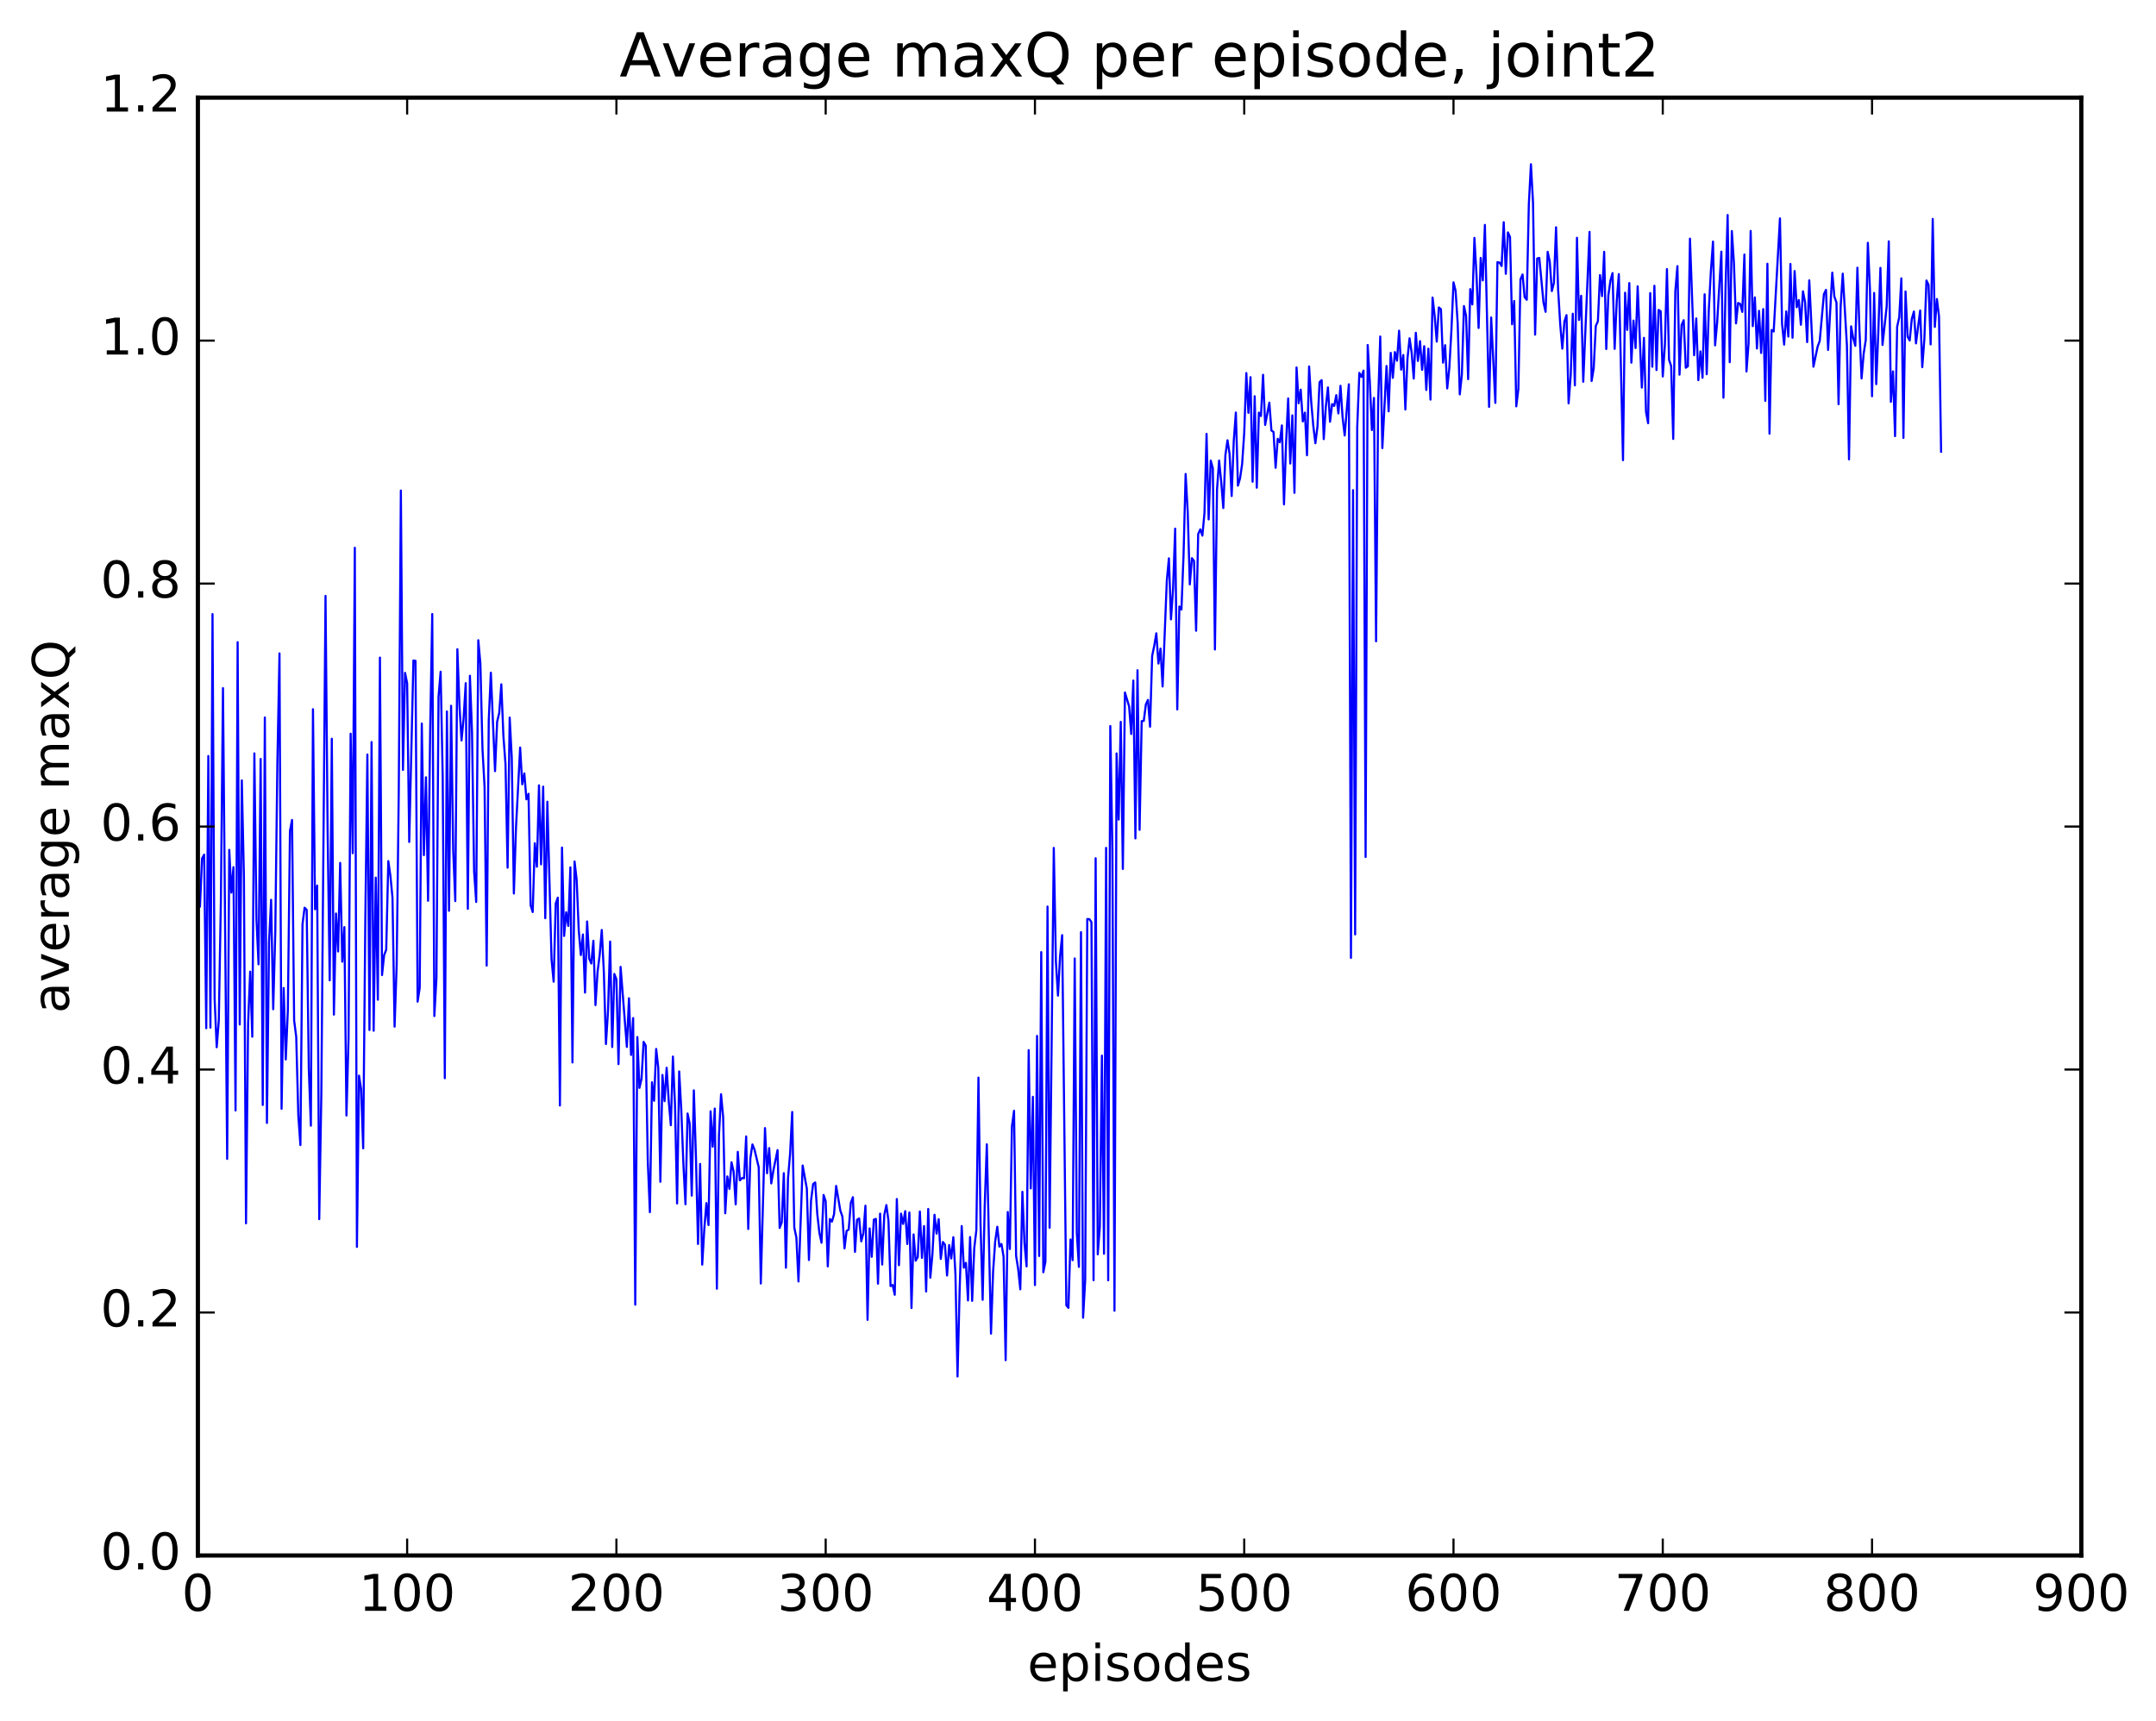 <?xml version="1.0" encoding="utf-8" standalone="no"?>
<!DOCTYPE svg PUBLIC "-//W3C//DTD SVG 1.1//EN"
  "http://www.w3.org/Graphics/SVG/1.1/DTD/svg11.dtd">
<!-- Created with matplotlib (http://matplotlib.org/) -->
<svg height="408pt" version="1.1" viewBox="0 0 511 408" width="511pt" xmlns="http://www.w3.org/2000/svg" xmlns:xlink="http://www.w3.org/1999/xlink">
 <defs>
  <style type="text/css">
*{stroke-linecap:butt;stroke-linejoin:round;stroke-miterlimit:100000;}
  </style>
 </defs>
 <g id="figure_1">
  <g id="patch_1">
   <path d="M 0 408.169 
L 511.95 408.169 
L 511.95 0 
L 0 0 
z
" style="fill:#ffffff;"/>
  </g>
  <g id="axes_1">
   <g id="patch_2">
    <path d="M 46.898 368.742 
L 493.298 368.742 
L 493.298 23.142 
L 46.898 23.142 
z
" style="fill:#ffffff;"/>
   </g>
   <g id="line2d_1">
    <path clip-path="url(#p214e696f55)" d="M 47.394 214.881 
L 47.889 203.512 
L 48.386 202.606 
L 48.882 243.748 
L 49.377 179.217 
L 49.873 243.601 
L 50.37 145.575 
L 50.865 236.745 
L 51.361 248.263 
L 51.858 241.939 
L 52.353 213.463 
L 52.849 163.125 
L 53.842 274.724 
L 54.337 201.464 
L 54.834 211.593 
L 55.33 205.572 
L 55.825 263.255 
L 56.322 152.239 
L 56.818 242.862 
L 57.313 185.005 
L 57.809 207.814 
L 58.306 290.003 
L 58.801 242.644 
L 59.297 230.339 
L 59.794 245.771 
L 60.289 178.596 
L 60.785 217.97 
L 61.282 228.603 
L 61.778 179.919 
L 62.273 261.947 
L 62.77 170.091 
L 63.266 266.207 
L 63.761 223.436 
L 64.257 213.313 
L 64.754 239.243 
L 65.249 220.79 
L 65.746 180.576 
L 66.242 154.892 
L 66.737 262.853 
L 67.234 234.217 
L 67.73 251.159 
L 68.225 239.435 
L 68.722 197.007 
L 69.218 194.382 
L 69.713 241.892 
L 70.21 245.791 
L 70.706 264.46 
L 71.201 271.449 
L 71.698 219.091 
L 72.194 215.178 
L 72.689 215.685 
L 73.186 253.313 
L 73.681 266.853 
L 74.177 168.128 
L 74.674 215.549 
L 75.169 209.924 
L 75.665 289.015 
L 76.162 259.142 
L 77.153 141.261 
L 77.65 197.001 
L 78.145 232.4 
L 78.641 175.131 
L 79.138 240.526 
L 79.633 216.557 
L 80.129 225.562 
L 80.626 204.558 
L 81.121 227.98 
L 81.618 219.781 
L 82.114 264.444 
L 82.609 246.162 
L 83.106 173.933 
L 83.602 202.26 
L 84.097 129.855 
L 84.594 295.59 
L 85.09 254.991 
L 85.585 258.179 
L 86.082 272.223 
L 86.578 218.75 
L 87.073 178.864 
L 87.57 244.177 
L 88.066 175.911 
L 88.561 244.344 
L 89.058 208.051 
L 89.553 236.994 
L 90.049 155.888 
L 90.546 231.158 
L 91.041 226.442 
L 91.537 225.137 
L 92.034 204.131 
L 92.529 207.62 
L 93.025 212.796 
L 93.522 243.378 
L 94.017 228.696 
L 94.513 187.59 
L 95.01 116.289 
L 95.505 182.51 
L 96.001 159.507 
L 96.498 161.974 
L 96.993 199.598 
L 97.986 156.576 
L 98.481 156.664 
L 98.978 237.453 
L 99.474 234.19 
L 99.969 171.525 
L 100.466 202.725 
L 100.962 184.265 
L 101.457 213.534 
L 101.954 173.338 
L 102.45 145.561 
L 102.945 240.868 
L 103.442 231.908 
L 103.938 165.178 
L 104.433 159.239 
L 104.93 184.293 
L 105.425 255.597 
L 105.921 168.663 
L 106.418 215.907 
L 106.913 167.311 
L 107.409 201.361 
L 107.906 213.609 
L 108.401 153.899 
L 108.897 167.239 
L 109.394 175.535 
L 109.889 170.116 
L 110.385 161.953 
L 110.882 215.447 
L 111.377 160.206 
L 111.874 173.562 
L 112.37 206.561 
L 112.865 213.816 
L 113.362 151.768 
L 113.858 157.318 
L 114.353 177.524 
L 114.85 186.554 
L 115.346 228.908 
L 115.841 170.739 
L 116.338 159.467 
L 117.329 182.809 
L 117.826 171.097 
L 118.322 169.017 
L 118.817 162.225 
L 119.314 174.437 
L 119.809 181.159 
L 120.305 205.686 
L 120.802 170.106 
L 121.297 179.662 
L 121.793 211.815 
L 122.29 196.381 
L 123.281 177.212 
L 123.778 185.93 
L 124.273 183.339 
L 124.769 189.493 
L 125.266 188.181 
L 125.761 214.601 
L 126.257 216.211 
L 126.754 199.896 
L 127.249 205.471 
L 127.746 186.17 
L 128.242 204.903 
L 128.738 186.483 
L 129.233 217.667 
L 129.73 190.053 
L 130.721 227.398 
L 131.218 232.721 
L 131.714 214.183 
L 132.209 212.8 
L 132.706 262.072 
L 133.202 200.919 
L 133.697 221.883 
L 134.194 216.264 
L 134.69 219.496 
L 135.185 205.614 
L 135.681 251.865 
L 136.178 204.223 
L 136.673 208.532 
L 137.169 220.532 
L 137.666 226.409 
L 138.161 221.529 
L 138.657 235.308 
L 139.154 218.442 
L 139.649 227.265 
L 140.145 228.405 
L 140.642 223.02 
L 141.137 238.27 
L 141.633 230.346 
L 142.13 226.39 
L 142.625 220.458 
L 143.121 230.441 
L 143.618 247.502 
L 144.113 239.538 
L 144.609 223.203 
L 145.106 248.21 
L 145.601 230.885 
L 146.097 232.157 
L 146.594 252.257 
L 147.089 229.21 
L 148.577 248.182 
L 149.073 236.653 
L 149.57 250.083 
L 150.065 241.346 
L 150.561 309.286 
L 151.058 245.847 
L 151.554 257.893 
L 152.049 255.753 
L 152.546 246.983 
L 153.042 247.866 
L 153.537 275.387 
L 154.034 287.352 
L 154.53 256.564 
L 155.025 260.95 
L 155.522 248.661 
L 156.018 253.104 
L 156.513 280.151 
L 157.01 254.83 
L 157.506 261.043 
L 158.001 253.127 
L 158.498 260.996 
L 158.994 266.739 
L 159.489 250.472 
L 159.986 262.072 
L 160.482 285.298 
L 160.977 253.997 
L 161.474 263.152 
L 161.97 275.898 
L 162.465 285.48 
L 162.962 263.97 
L 163.458 266.328 
L 163.953 283.434 
L 164.45 258.479 
L 164.946 274.278 
L 165.441 294.895 
L 165.938 275.922 
L 166.434 299.799 
L 166.929 291.347 
L 167.425 285.206 
L 167.922 290.414 
L 168.417 263.45 
L 168.913 271.842 
L 169.41 262.798 
L 169.905 305.504 
L 170.401 269.244 
L 170.898 259.399 
L 171.393 264.788 
L 171.889 287.622 
L 172.386 278.889 
L 172.881 281.841 
L 173.377 275.53 
L 173.874 277.731 
L 174.369 285.504 
L 174.865 273.058 
L 175.362 279.818 
L 175.857 279.278 
L 176.353 279.309 
L 176.85 269.407 
L 177.345 291.341 
L 177.841 274.604 
L 178.338 271.302 
L 178.833 272.554 
L 179.826 276.705 
L 180.321 304.271 
L 181.314 267.418 
L 181.81 278.133 
L 182.305 272.167 
L 182.802 280.538 
L 183.298 277.499 
L 184.29 272.643 
L 184.786 291.109 
L 185.281 289.771 
L 185.778 278.113 
L 186.274 300.519 
L 186.769 279.334 
L 187.266 273.455 
L 187.762 263.61 
L 188.257 291.005 
L 188.754 293.389 
L 189.25 303.787 
L 190.242 276.294 
L 191.233 281.787 
L 191.73 298.7 
L 192.226 284.598 
L 192.721 280.685 
L 193.218 280.309 
L 193.714 287.874 
L 194.209 292.262 
L 194.706 294.61 
L 195.202 283.276 
L 195.697 284.795 
L 196.194 300.215 
L 196.69 288.986 
L 197.185 289.579 
L 197.681 287.857 
L 198.178 281.136 
L 199.169 286.988 
L 199.666 288.408 
L 200.161 295.947 
L 200.657 291.797 
L 201.154 291.493 
L 201.649 285.158 
L 202.145 283.81 
L 202.642 296.762 
L 203.137 289.158 
L 203.633 288.851 
L 204.13 294.27 
L 204.625 292.337 
L 205.121 285.829 
L 205.618 312.886 
L 206.113 291.211 
L 206.609 297.947 
L 207.106 289.124 
L 207.601 288.953 
L 208.097 304.317 
L 208.594 287.705 
L 209.089 299.773 
L 209.585 288.03 
L 210.082 285.673 
L 210.577 289.376 
L 211.073 304.879 
L 211.57 304.614 
L 212.065 306.942 
L 212.561 284.241 
L 213.058 299.936 
L 213.554 287.702 
L 214.049 290.137 
L 214.546 287.115 
L 215.042 294.9 
L 215.537 287.437 
L 216.034 310.082 
L 216.53 292.624 
L 217.025 298.856 
L 217.522 297.995 
L 218.018 287.201 
L 218.513 298.195 
L 219.01 290.652 
L 219.506 306.171 
L 220.001 286.591 
L 220.498 302.885 
L 220.994 297.358 
L 221.489 287.965 
L 221.986 292.453 
L 222.482 289.03 
L 222.977 298.443 
L 223.474 294.435 
L 223.97 295.072 
L 224.465 302.376 
L 224.962 295.154 
L 225.458 298.339 
L 225.953 293.286 
L 226.45 302.002 
L 226.946 326.311 
L 227.441 305.944 
L 227.938 290.643 
L 228.434 300.511 
L 228.929 299.378 
L 229.425 308.282 
L 229.922 293.251 
L 230.417 308.383 
L 230.913 295.876 
L 231.41 291.612 
L 231.905 255.457 
L 232.401 290.155 
L 232.898 308.131 
L 233.393 285.803 
L 233.889 271.273 
L 234.881 316.151 
L 235.377 301.428 
L 235.874 294.249 
L 236.369 290.813 
L 236.865 295.52 
L 237.362 294.897 
L 237.857 297.854 
L 238.353 322.442 
L 238.85 287.319 
L 239.345 296.099 
L 239.841 267.038 
L 240.338 263.324 
L 240.833 297.738 
L 241.329 300.905 
L 241.826 305.636 
L 242.321 282.532 
L 242.817 294.712 
L 243.314 300.212 
L 243.81 248.943 
L 244.305 281.721 
L 244.802 260.011 
L 245.298 304.642 
L 245.793 245.572 
L 246.29 297.752 
L 246.786 225.706 
L 247.281 301.596 
L 247.778 299.089 
L 248.274 214.908 
L 248.769 291.052 
L 249.762 201.005 
L 250.257 227.848 
L 250.754 236.022 
L 251.25 226.678 
L 251.745 221.682 
L 252.738 309.449 
L 253.233 310.04 
L 253.73 293.831 
L 254.226 298.742 
L 254.721 227.211 
L 255.218 292.195 
L 255.714 300.331 
L 256.209 220.981 
L 256.705 312.381 
L 257.202 303.513 
L 257.697 217.87 
L 258.193 217.899 
L 258.69 218.609 
L 259.185 303.487 
L 259.682 203.462 
L 260.178 297.358 
L 260.673 290.793 
L 261.17 250.257 
L 261.666 297.215 
L 262.161 200.996 
L 262.658 303.516 
L 263.154 172.116 
L 263.649 201.195 
L 264.146 310.723 
L 264.642 178.607 
L 265.137 194.285 
L 265.634 171.126 
L 266.13 205.993 
L 266.625 164.157 
L 267.618 167.483 
L 268.113 173.997 
L 268.61 161.33 
L 269.106 198.751 
L 269.601 158.886 
L 270.098 196.716 
L 270.594 170.942 
L 271.089 170.904 
L 271.586 166.987 
L 272.082 165.914 
L 272.577 172.275 
L 273.074 155.49 
L 273.57 153.093 
L 274.065 150.132 
L 274.562 157.301 
L 275.058 153.758 
L 275.553 162.742 
L 276.546 137.729 
L 277.041 132.359 
L 277.538 146.831 
L 278.034 139.523 
L 278.529 125.32 
L 279.026 168.174 
L 279.522 143.783 
L 280.017 144.504 
L 280.514 131.61 
L 281.01 112.356 
L 281.505 121.39 
L 282.002 138.543 
L 282.498 132.316 
L 282.993 132.968 
L 283.49 149.528 
L 283.986 126.606 
L 284.481 125.49 
L 284.978 126.975 
L 285.474 121.653 
L 285.969 102.848 
L 286.466 123.13 
L 286.962 109.18 
L 287.457 111.005 
L 287.954 153.969 
L 288.45 116.054 
L 288.945 109.174 
L 289.442 114.224 
L 289.938 120.437 
L 290.433 107.904 
L 290.93 104.366 
L 291.425 107.597 
L 291.921 117.582 
L 292.418 104.513 
L 292.913 97.801 
L 293.409 115.126 
L 293.906 113.413 
L 294.401 110.005 
L 294.897 102.606 
L 295.394 88.44 
L 295.889 97.869 
L 296.385 89.411 
L 296.882 114.2 
L 297.377 93.934 
L 297.873 115.616 
L 298.37 97.818 
L 298.865 98.623 
L 299.361 88.842 
L 299.858 100.732 
L 300.849 95.445 
L 301.346 102.067 
L 301.841 102.402 
L 302.337 110.892 
L 302.834 104.034 
L 303.329 104.833 
L 303.825 100.851 
L 304.322 119.57 
L 304.817 105.111 
L 305.313 94.452 
L 305.81 109.88 
L 306.305 98.462 
L 306.801 116.831 
L 307.298 87.104 
L 307.793 95.602 
L 308.289 92.362 
L 308.786 99.908 
L 309.281 97.816 
L 309.777 107.927 
L 310.274 86.866 
L 310.769 95.162 
L 311.265 100.952 
L 311.762 105.076 
L 312.257 101.137 
L 312.753 90.595 
L 313.25 90.122 
L 313.745 104.098 
L 314.241 96.389 
L 314.738 91.838 
L 315.233 99.975 
L 315.729 95.794 
L 316.226 96.22 
L 316.721 93.672 
L 317.217 98 
L 317.714 91.458 
L 318.209 98.912 
L 318.705 103.235 
L 319.697 91.098 
L 320.193 227.077 
L 320.69 116.191 
L 321.185 221.516 
L 321.682 101.215 
L 322.178 88.396 
L 322.673 89.356 
L 323.17 87.847 
L 323.666 203.156 
L 324.161 81.787 
L 324.658 90.417 
L 325.154 101.942 
L 325.649 94.332 
L 326.146 152.03 
L 326.642 95.062 
L 327.137 79.773 
L 327.634 106.229 
L 328.625 86.763 
L 329.122 97.512 
L 329.618 83.65 
L 330.113 89.577 
L 330.61 83.46 
L 331.106 85.52 
L 331.601 78.393 
L 332.098 87.634 
L 332.594 84.153 
L 333.089 97.068 
L 333.586 85.055 
L 334.082 80.195 
L 334.577 83.567 
L 335.074 89.746 
L 335.57 78.888 
L 336.065 85.573 
L 336.562 80.868 
L 337.058 87.673 
L 337.553 82.065 
L 338.05 92.447 
L 338.546 82.662 
L 339.041 94.734 
L 339.538 70.542 
L 340.034 74.882 
L 340.529 80.986 
L 341.026 72.884 
L 341.522 73.3 
L 342.017 85.971 
L 342.514 81.825 
L 343.01 92.084 
L 343.505 87.288 
L 344.002 78.358 
L 344.498 66.929 
L 344.993 68.946 
L 345.49 76.621 
L 345.986 93.495 
L 346.481 88.819 
L 346.978 72.552 
L 347.474 74.868 
L 347.969 89.884 
L 348.466 68.537 
L 348.962 72.169 
L 349.457 56.391 
L 349.954 65.287 
L 350.45 77.753 
L 350.945 61.136 
L 351.442 66.459 
L 351.938 53.32 
L 352.93 96.457 
L 353.425 75.258 
L 354.418 95.51 
L 354.913 62.144 
L 355.409 62.242 
L 355.906 63.067 
L 356.401 52.671 
L 356.897 64.92 
L 357.394 55.09 
L 357.889 56.166 
L 358.385 76.88 
L 358.882 71.356 
L 359.377 96.326 
L 359.873 92.221 
L 360.37 66.249 
L 360.865 65.068 
L 361.361 70.443 
L 361.858 71.065 
L 362.353 48.472 
L 362.849 38.932 
L 363.346 47.967 
L 363.841 79.324 
L 364.337 61.26 
L 364.834 61.151 
L 365.825 71.683 
L 366.322 73.915 
L 366.817 59.701 
L 367.313 62.032 
L 367.81 68.995 
L 368.305 67.012 
L 368.801 53.874 
L 369.298 68.706 
L 369.793 76.887 
L 370.289 82.651 
L 370.786 76.249 
L 371.281 74.709 
L 371.777 95.612 
L 372.274 89.029 
L 372.769 74.367 
L 373.265 91.346 
L 373.762 56.364 
L 374.257 75.856 
L 374.753 70.116 
L 375.25 90.496 
L 376.738 54.97 
L 377.233 90.322 
L 377.729 87.299 
L 378.226 77.264 
L 378.721 76.164 
L 379.217 65.213 
L 379.714 70.198 
L 380.209 59.695 
L 380.705 82.739 
L 381.202 70.027 
L 381.697 66.501 
L 382.193 64.742 
L 382.69 82.695 
L 383.185 71.39 
L 383.682 64.974 
L 384.673 109.096 
L 385.17 69.385 
L 385.666 78.212 
L 386.161 67.103 
L 386.658 85.972 
L 387.154 75.993 
L 387.649 82.513 
L 388.146 67.88 
L 389.137 91.881 
L 389.634 80.091 
L 390.13 97.634 
L 390.625 100.328 
L 391.122 69.48 
L 391.618 86.939 
L 392.113 67.747 
L 392.61 87.723 
L 393.106 73.469 
L 393.601 73.795 
L 394.098 89.25 
L 394.594 81.82 
L 395.089 63.783 
L 395.586 85.281 
L 396.082 86.764 
L 396.577 104.053 
L 397.074 69.02 
L 397.57 63.087 
L 398.065 88.823 
L 398.562 77.052 
L 399.058 75.904 
L 399.553 87.18 
L 400.05 86.813 
L 400.546 56.578 
L 401.538 84.213 
L 402.034 75.489 
L 402.529 90.119 
L 403.026 83.303 
L 403.522 89.548 
L 404.017 69.759 
L 404.514 88.711 
L 405.01 73.468 
L 405.505 64.24 
L 406.002 57.268 
L 406.498 81.867 
L 406.993 76.394 
L 407.986 59.649 
L 408.481 94.278 
L 408.978 68.202 
L 409.474 50.964 
L 409.969 85.858 
L 410.466 54.773 
L 410.962 62.311 
L 411.457 76.668 
L 411.954 71.83 
L 412.45 72.052 
L 412.945 73.944 
L 413.442 60.339 
L 413.938 88.058 
L 414.433 81.391 
L 414.93 54.743 
L 415.425 77.316 
L 415.921 70.511 
L 416.418 82.617 
L 416.913 73.689 
L 417.409 83.673 
L 417.906 73.269 
L 418.401 95.029 
L 418.897 62.524 
L 419.394 102.802 
L 419.889 78.236 
L 420.385 78.584 
L 421.873 51.774 
L 422.37 76.727 
L 422.865 81.697 
L 423.361 73.818 
L 423.858 79.79 
L 424.353 62.575 
L 424.849 80.065 
L 425.346 64.258 
L 425.841 72.83 
L 426.337 71.136 
L 426.834 76.994 
L 427.329 69.061 
L 427.825 71.656 
L 428.322 81.097 
L 428.817 66.458 
L 429.81 86.933 
L 430.801 82.177 
L 431.298 80.824 
L 432.289 69.727 
L 432.786 68.708 
L 433.281 82.948 
L 434.274 64.628 
L 434.769 70.309 
L 435.265 71.714 
L 435.762 95.818 
L 436.257 72.688 
L 436.753 64.879 
L 437.745 81.91 
L 438.241 108.895 
L 438.738 77.362 
L 439.233 80.112 
L 439.729 81.985 
L 440.226 63.464 
L 440.721 78.316 
L 441.217 89.715 
L 441.714 83.843 
L 442.209 80.584 
L 442.705 57.556 
L 443.202 68.617 
L 443.697 93.937 
L 444.193 69.444 
L 444.69 91.071 
L 445.185 78.734 
L 445.682 63.501 
L 446.178 81.776 
L 447.17 72.651 
L 447.666 57.216 
L 448.161 95.26 
L 448.658 88.042 
L 449.154 103.397 
L 449.649 77.447 
L 450.146 75.206 
L 450.642 65.988 
L 451.137 103.812 
L 451.634 69.092 
L 452.13 79.811 
L 452.625 80.721 
L 453.122 75.607 
L 453.618 73.851 
L 454.113 81.402 
L 455.106 73.598 
L 455.601 87.04 
L 456.098 80.368 
L 456.594 66.495 
L 457.089 67.532 
L 457.586 81.647 
L 458.082 51.896 
L 458.577 77.5 
L 459.074 70.886 
L 459.57 75.019 
L 460.065 107.072 
L 460.065 107.072 
" style="fill:none;stroke:#0000ff;stroke-linecap:square;stroke-width:0.5;"/>
   </g>
   <g id="patch_3">
    <path d="M 46.898 368.742 
L 46.898 23.142 
" style="fill:none;stroke:#000000;stroke-linecap:square;stroke-linejoin:miter;"/>
   </g>
   <g id="patch_4">
    <path d="M 493.298 368.742 
L 493.298 23.142 
" style="fill:none;stroke:#000000;stroke-linecap:square;stroke-linejoin:miter;"/>
   </g>
   <g id="patch_5">
    <path d="M 46.898 368.742 
L 493.298 368.742 
" style="fill:none;stroke:#000000;stroke-linecap:square;stroke-linejoin:miter;"/>
   </g>
   <g id="patch_6">
    <path d="M 46.898 23.142 
L 493.298 23.142 
" style="fill:none;stroke:#000000;stroke-linecap:square;stroke-linejoin:miter;"/>
   </g>
   <g id="matplotlib.axis_1">
    <g id="xtick_1">
     <g id="line2d_2">
      <defs>
       <path d="M 0 0 
L 0 -4 
" id="mcdd9af9ad6" style="stroke:#000000;stroke-width:0.5;"/>
      </defs>
      <g>
       <use style="stroke:#000000;stroke-width:0.5;" x="46.898" xlink:href="#mcdd9af9ad6" y="368.742"/>
      </g>
     </g>
     <g id="line2d_3">
      <defs>
       <path d="M 0 0 
L 0 4 
" id="m98b633df39" style="stroke:#000000;stroke-width:0.5;"/>
      </defs>
      <g>
       <use style="stroke:#000000;stroke-width:0.5;" x="46.898" xlink:href="#m98b633df39" y="23.142"/>
      </g>
     </g>
     <g id="text_1">
      <!-- 0 -->
      <defs>
       <path d="M 31.781 66.406 
Q 24.172 66.406 20.328 58.906 
Q 16.5 51.422 16.5 36.375 
Q 16.5 21.391 20.328 13.891 
Q 24.172 6.391 31.781 6.391 
Q 39.453 6.391 43.281 13.891 
Q 47.125 21.391 47.125 36.375 
Q 47.125 51.422 43.281 58.906 
Q 39.453 66.406 31.781 66.406 
M 31.781 74.219 
Q 44.047 74.219 50.516 64.516 
Q 56.984 54.828 56.984 36.375 
Q 56.984 17.969 50.516 8.266 
Q 44.047 -1.422 31.781 -1.422 
Q 19.531 -1.422 13.062 8.266 
Q 6.594 17.969 6.594 36.375 
Q 6.594 54.828 13.062 64.516 
Q 19.531 74.219 31.781 74.219 
" id="BitstreamVeraSans-Roman-30"/>
      </defs>
      <g transform="translate(43.08 381.86)scale(0.12 -0.12)">
       <use xlink:href="#BitstreamVeraSans-Roman-30"/>
      </g>
     </g>
    </g>
    <g id="xtick_2">
     <g id="line2d_4">
      <g>
       <use style="stroke:#000000;stroke-width:0.5;" x="96.498" xlink:href="#mcdd9af9ad6" y="368.742"/>
      </g>
     </g>
     <g id="line2d_5">
      <g>
       <use style="stroke:#000000;stroke-width:0.5;" x="96.498" xlink:href="#m98b633df39" y="23.142"/>
      </g>
     </g>
     <g id="text_2">
      <!-- 100 -->
      <defs>
       <path d="M 12.406 8.297 
L 28.516 8.297 
L 28.516 63.922 
L 10.984 60.406 
L 10.984 69.391 
L 28.422 72.906 
L 38.281 72.906 
L 38.281 8.297 
L 54.391 8.297 
L 54.391 0 
L 12.406 0 
z
" id="BitstreamVeraSans-Roman-31"/>
      </defs>
      <g transform="translate(85.045 381.86)scale(0.12 -0.12)">
       <use xlink:href="#BitstreamVeraSans-Roman-31"/>
       <use x="63.623" xlink:href="#BitstreamVeraSans-Roman-30"/>
       <use x="127.246" xlink:href="#BitstreamVeraSans-Roman-30"/>
      </g>
     </g>
    </g>
    <g id="xtick_3">
     <g id="line2d_6">
      <g>
       <use style="stroke:#000000;stroke-width:0.5;" x="146.097" xlink:href="#mcdd9af9ad6" y="368.742"/>
      </g>
     </g>
     <g id="line2d_7">
      <g>
       <use style="stroke:#000000;stroke-width:0.5;" x="146.097" xlink:href="#m98b633df39" y="23.142"/>
      </g>
     </g>
     <g id="text_3">
      <!-- 200 -->
      <defs>
       <path d="M 19.188 8.297 
L 53.609 8.297 
L 53.609 0 
L 7.328 0 
L 7.328 8.297 
Q 12.938 14.109 22.625 23.891 
Q 32.328 33.688 34.812 36.531 
Q 39.547 41.844 41.422 45.531 
Q 43.312 49.219 43.312 52.781 
Q 43.312 58.594 39.234 62.25 
Q 35.156 65.922 28.609 65.922 
Q 23.969 65.922 18.812 64.312 
Q 13.672 62.703 7.812 59.422 
L 7.812 69.391 
Q 13.766 71.781 18.938 73 
Q 24.125 74.219 28.422 74.219 
Q 39.75 74.219 46.484 68.547 
Q 53.219 62.891 53.219 53.422 
Q 53.219 48.922 51.531 44.891 
Q 49.859 40.875 45.406 35.406 
Q 44.188 33.984 37.641 27.219 
Q 31.109 20.453 19.188 8.297 
" id="BitstreamVeraSans-Roman-32"/>
      </defs>
      <g transform="translate(134.645 381.86)scale(0.12 -0.12)">
       <use xlink:href="#BitstreamVeraSans-Roman-32"/>
       <use x="63.623" xlink:href="#BitstreamVeraSans-Roman-30"/>
       <use x="127.246" xlink:href="#BitstreamVeraSans-Roman-30"/>
      </g>
     </g>
    </g>
    <g id="xtick_4">
     <g id="line2d_8">
      <g>
       <use style="stroke:#000000;stroke-width:0.5;" x="195.697" xlink:href="#mcdd9af9ad6" y="368.742"/>
      </g>
     </g>
     <g id="line2d_9">
      <g>
       <use style="stroke:#000000;stroke-width:0.5;" x="195.697" xlink:href="#m98b633df39" y="23.142"/>
      </g>
     </g>
     <g id="text_4">
      <!-- 300 -->
      <defs>
       <path d="M 40.578 39.312 
Q 47.656 37.797 51.625 33 
Q 55.609 28.219 55.609 21.188 
Q 55.609 10.406 48.188 4.484 
Q 40.766 -1.422 27.094 -1.422 
Q 22.516 -1.422 17.656 -0.516 
Q 12.797 0.391 7.625 2.203 
L 7.625 11.719 
Q 11.719 9.328 16.594 8.109 
Q 21.484 6.891 26.812 6.891 
Q 36.078 6.891 40.938 10.547 
Q 45.797 14.203 45.797 21.188 
Q 45.797 27.641 41.281 31.266 
Q 36.766 34.906 28.719 34.906 
L 20.219 34.906 
L 20.219 43.016 
L 29.109 43.016 
Q 36.375 43.016 40.234 45.922 
Q 44.094 48.828 44.094 54.297 
Q 44.094 59.906 40.109 62.906 
Q 36.141 65.922 28.719 65.922 
Q 24.656 65.922 20.016 65.031 
Q 15.375 64.156 9.812 62.312 
L 9.812 71.094 
Q 15.438 72.656 20.344 73.438 
Q 25.25 74.219 29.594 74.219 
Q 40.828 74.219 47.359 69.109 
Q 53.906 64.016 53.906 55.328 
Q 53.906 49.266 50.438 45.094 
Q 46.969 40.922 40.578 39.312 
" id="BitstreamVeraSans-Roman-33"/>
      </defs>
      <g transform="translate(184.245 381.86)scale(0.12 -0.12)">
       <use xlink:href="#BitstreamVeraSans-Roman-33"/>
       <use x="63.623" xlink:href="#BitstreamVeraSans-Roman-30"/>
       <use x="127.246" xlink:href="#BitstreamVeraSans-Roman-30"/>
      </g>
     </g>
    </g>
    <g id="xtick_5">
     <g id="line2d_10">
      <g>
       <use style="stroke:#000000;stroke-width:0.5;" x="245.298" xlink:href="#mcdd9af9ad6" y="368.742"/>
      </g>
     </g>
     <g id="line2d_11">
      <g>
       <use style="stroke:#000000;stroke-width:0.5;" x="245.298" xlink:href="#m98b633df39" y="23.142"/>
      </g>
     </g>
     <g id="text_5">
      <!-- 400 -->
      <defs>
       <path d="M 37.797 64.312 
L 12.891 25.391 
L 37.797 25.391 
z
M 35.203 72.906 
L 47.609 72.906 
L 47.609 25.391 
L 58.016 25.391 
L 58.016 17.188 
L 47.609 17.188 
L 47.609 0 
L 37.797 0 
L 37.797 17.188 
L 4.891 17.188 
L 4.891 26.703 
z
" id="BitstreamVeraSans-Roman-34"/>
      </defs>
      <g transform="translate(233.845 381.86)scale(0.12 -0.12)">
       <use xlink:href="#BitstreamVeraSans-Roman-34"/>
       <use x="63.623" xlink:href="#BitstreamVeraSans-Roman-30"/>
       <use x="127.246" xlink:href="#BitstreamVeraSans-Roman-30"/>
      </g>
     </g>
    </g>
    <g id="xtick_6">
     <g id="line2d_12">
      <g>
       <use style="stroke:#000000;stroke-width:0.5;" x="294.897" xlink:href="#mcdd9af9ad6" y="368.742"/>
      </g>
     </g>
     <g id="line2d_13">
      <g>
       <use style="stroke:#000000;stroke-width:0.5;" x="294.897" xlink:href="#m98b633df39" y="23.142"/>
      </g>
     </g>
     <g id="text_6">
      <!-- 500 -->
      <defs>
       <path d="M 10.797 72.906 
L 49.516 72.906 
L 49.516 64.594 
L 19.828 64.594 
L 19.828 46.734 
Q 21.969 47.469 24.109 47.828 
Q 26.266 48.188 28.422 48.188 
Q 40.625 48.188 47.75 41.5 
Q 54.891 34.812 54.891 23.391 
Q 54.891 11.625 47.562 5.094 
Q 40.234 -1.422 26.906 -1.422 
Q 22.312 -1.422 17.547 -0.641 
Q 12.797 0.141 7.719 1.703 
L 7.719 11.625 
Q 12.109 9.234 16.797 8.062 
Q 21.484 6.891 26.703 6.891 
Q 35.156 6.891 40.078 11.328 
Q 45.016 15.766 45.016 23.391 
Q 45.016 31 40.078 35.438 
Q 35.156 39.891 26.703 39.891 
Q 22.75 39.891 18.812 39.016 
Q 14.891 38.141 10.797 36.281 
z
" id="BitstreamVeraSans-Roman-35"/>
      </defs>
      <g transform="translate(283.445 381.86)scale(0.12 -0.12)">
       <use xlink:href="#BitstreamVeraSans-Roman-35"/>
       <use x="63.623" xlink:href="#BitstreamVeraSans-Roman-30"/>
       <use x="127.246" xlink:href="#BitstreamVeraSans-Roman-30"/>
      </g>
     </g>
    </g>
    <g id="xtick_7">
     <g id="line2d_14">
      <g>
       <use style="stroke:#000000;stroke-width:0.5;" x="344.498" xlink:href="#mcdd9af9ad6" y="368.742"/>
      </g>
     </g>
     <g id="line2d_15">
      <g>
       <use style="stroke:#000000;stroke-width:0.5;" x="344.498" xlink:href="#m98b633df39" y="23.142"/>
      </g>
     </g>
     <g id="text_7">
      <!-- 600 -->
      <defs>
       <path d="M 33.016 40.375 
Q 26.375 40.375 22.484 35.828 
Q 18.609 31.297 18.609 23.391 
Q 18.609 15.531 22.484 10.953 
Q 26.375 6.391 33.016 6.391 
Q 39.656 6.391 43.531 10.953 
Q 47.406 15.531 47.406 23.391 
Q 47.406 31.297 43.531 35.828 
Q 39.656 40.375 33.016 40.375 
M 52.594 71.297 
L 52.594 62.312 
Q 48.875 64.062 45.094 64.984 
Q 41.312 65.922 37.594 65.922 
Q 27.828 65.922 22.672 59.328 
Q 17.531 52.734 16.797 39.406 
Q 19.672 43.656 24.016 45.922 
Q 28.375 48.188 33.594 48.188 
Q 44.578 48.188 50.953 41.516 
Q 57.328 34.859 57.328 23.391 
Q 57.328 12.156 50.688 5.359 
Q 44.047 -1.422 33.016 -1.422 
Q 20.359 -1.422 13.672 8.266 
Q 6.984 17.969 6.984 36.375 
Q 6.984 53.656 15.188 63.938 
Q 23.391 74.219 37.203 74.219 
Q 40.922 74.219 44.703 73.484 
Q 48.484 72.75 52.594 71.297 
" id="BitstreamVeraSans-Roman-36"/>
      </defs>
      <g transform="translate(333.045 381.86)scale(0.12 -0.12)">
       <use xlink:href="#BitstreamVeraSans-Roman-36"/>
       <use x="63.623" xlink:href="#BitstreamVeraSans-Roman-30"/>
       <use x="127.246" xlink:href="#BitstreamVeraSans-Roman-30"/>
      </g>
     </g>
    </g>
    <g id="xtick_8">
     <g id="line2d_16">
      <g>
       <use style="stroke:#000000;stroke-width:0.5;" x="394.098" xlink:href="#mcdd9af9ad6" y="368.742"/>
      </g>
     </g>
     <g id="line2d_17">
      <g>
       <use style="stroke:#000000;stroke-width:0.5;" x="394.098" xlink:href="#m98b633df39" y="23.142"/>
      </g>
     </g>
     <g id="text_8">
      <!-- 700 -->
      <defs>
       <path d="M 8.203 72.906 
L 55.078 72.906 
L 55.078 68.703 
L 28.609 0 
L 18.312 0 
L 43.219 64.594 
L 8.203 64.594 
z
" id="BitstreamVeraSans-Roman-37"/>
      </defs>
      <g transform="translate(382.645 381.86)scale(0.12 -0.12)">
       <use xlink:href="#BitstreamVeraSans-Roman-37"/>
       <use x="63.623" xlink:href="#BitstreamVeraSans-Roman-30"/>
       <use x="127.246" xlink:href="#BitstreamVeraSans-Roman-30"/>
      </g>
     </g>
    </g>
    <g id="xtick_9">
     <g id="line2d_18">
      <g>
       <use style="stroke:#000000;stroke-width:0.5;" x="443.697" xlink:href="#mcdd9af9ad6" y="368.742"/>
      </g>
     </g>
     <g id="line2d_19">
      <g>
       <use style="stroke:#000000;stroke-width:0.5;" x="443.697" xlink:href="#m98b633df39" y="23.142"/>
      </g>
     </g>
     <g id="text_9">
      <!-- 800 -->
      <defs>
       <path d="M 31.781 34.625 
Q 24.75 34.625 20.719 30.859 
Q 16.703 27.094 16.703 20.516 
Q 16.703 13.922 20.719 10.156 
Q 24.75 6.391 31.781 6.391 
Q 38.812 6.391 42.859 10.172 
Q 46.922 13.969 46.922 20.516 
Q 46.922 27.094 42.891 30.859 
Q 38.875 34.625 31.781 34.625 
M 21.922 38.812 
Q 15.578 40.375 12.031 44.719 
Q 8.5 49.078 8.5 55.328 
Q 8.5 64.062 14.719 69.141 
Q 20.953 74.219 31.781 74.219 
Q 42.672 74.219 48.875 69.141 
Q 55.078 64.062 55.078 55.328 
Q 55.078 49.078 51.531 44.719 
Q 48 40.375 41.703 38.812 
Q 48.828 37.156 52.797 32.312 
Q 56.781 27.484 56.781 20.516 
Q 56.781 9.906 50.312 4.234 
Q 43.844 -1.422 31.781 -1.422 
Q 19.734 -1.422 13.25 4.234 
Q 6.781 9.906 6.781 20.516 
Q 6.781 27.484 10.781 32.312 
Q 14.797 37.156 21.922 38.812 
M 18.312 54.391 
Q 18.312 48.734 21.844 45.562 
Q 25.391 42.391 31.781 42.391 
Q 38.141 42.391 41.719 45.562 
Q 45.312 48.734 45.312 54.391 
Q 45.312 60.062 41.719 63.234 
Q 38.141 66.406 31.781 66.406 
Q 25.391 66.406 21.844 63.234 
Q 18.312 60.062 18.312 54.391 
" id="BitstreamVeraSans-Roman-38"/>
      </defs>
      <g transform="translate(432.245 381.86)scale(0.12 -0.12)">
       <use xlink:href="#BitstreamVeraSans-Roman-38"/>
       <use x="63.623" xlink:href="#BitstreamVeraSans-Roman-30"/>
       <use x="127.246" xlink:href="#BitstreamVeraSans-Roman-30"/>
      </g>
     </g>
    </g>
    <g id="xtick_10">
     <g id="line2d_20">
      <g>
       <use style="stroke:#000000;stroke-width:0.5;" x="493.298" xlink:href="#mcdd9af9ad6" y="368.742"/>
      </g>
     </g>
     <g id="line2d_21">
      <g>
       <use style="stroke:#000000;stroke-width:0.5;" x="493.298" xlink:href="#m98b633df39" y="23.142"/>
      </g>
     </g>
     <g id="text_10">
      <!-- 900 -->
      <defs>
       <path d="M 10.984 1.516 
L 10.984 10.5 
Q 14.703 8.734 18.5 7.812 
Q 22.312 6.891 25.984 6.891 
Q 35.75 6.891 40.891 13.453 
Q 46.047 20.016 46.781 33.406 
Q 43.953 29.203 39.594 26.953 
Q 35.25 24.703 29.984 24.703 
Q 19.047 24.703 12.672 31.312 
Q 6.297 37.938 6.297 49.422 
Q 6.297 60.641 12.938 67.422 
Q 19.578 74.219 30.609 74.219 
Q 43.266 74.219 49.922 64.516 
Q 56.594 54.828 56.594 36.375 
Q 56.594 19.141 48.406 8.859 
Q 40.234 -1.422 26.422 -1.422 
Q 22.703 -1.422 18.891 -0.688 
Q 15.094 0.047 10.984 1.516 
M 30.609 32.422 
Q 37.25 32.422 41.125 36.953 
Q 45.016 41.5 45.016 49.422 
Q 45.016 57.281 41.125 61.844 
Q 37.25 66.406 30.609 66.406 
Q 23.969 66.406 20.094 61.844 
Q 16.219 57.281 16.219 49.422 
Q 16.219 41.5 20.094 36.953 
Q 23.969 32.422 30.609 32.422 
" id="BitstreamVeraSans-Roman-39"/>
      </defs>
      <g transform="translate(481.845 381.86)scale(0.12 -0.12)">
       <use xlink:href="#BitstreamVeraSans-Roman-39"/>
       <use x="63.623" xlink:href="#BitstreamVeraSans-Roman-30"/>
       <use x="127.246" xlink:href="#BitstreamVeraSans-Roman-30"/>
      </g>
     </g>
    </g>
    <g id="text_11">
     <!-- episodes -->
     <defs>
      <path d="M 9.422 54.688 
L 18.406 54.688 
L 18.406 0 
L 9.422 0 
z
M 9.422 75.984 
L 18.406 75.984 
L 18.406 64.594 
L 9.422 64.594 
z
" id="BitstreamVeraSans-Roman-69"/>
      <path d="M 44.281 53.078 
L 44.281 44.578 
Q 40.484 46.531 36.375 47.5 
Q 32.281 48.484 27.875 48.484 
Q 21.188 48.484 17.844 46.438 
Q 14.5 44.391 14.5 40.281 
Q 14.5 37.156 16.891 35.375 
Q 19.281 33.594 26.516 31.984 
L 29.594 31.297 
Q 39.156 29.25 43.188 25.516 
Q 47.219 21.781 47.219 15.094 
Q 47.219 7.469 41.188 3.016 
Q 35.156 -1.422 24.609 -1.422 
Q 20.219 -1.422 15.453 -0.562 
Q 10.688 0.297 5.422 2 
L 5.422 11.281 
Q 10.406 8.688 15.234 7.391 
Q 20.062 6.109 24.812 6.109 
Q 31.156 6.109 34.562 8.281 
Q 37.984 10.453 37.984 14.406 
Q 37.984 18.062 35.516 20.016 
Q 33.062 21.969 24.703 23.781 
L 21.578 24.516 
Q 13.234 26.266 9.516 29.906 
Q 5.812 33.547 5.812 39.891 
Q 5.812 47.609 11.281 51.797 
Q 16.75 56 26.812 56 
Q 31.781 56 36.172 55.266 
Q 40.578 54.547 44.281 53.078 
" id="BitstreamVeraSans-Roman-73"/>
      <path d="M 18.109 8.203 
L 18.109 -20.797 
L 9.078 -20.797 
L 9.078 54.688 
L 18.109 54.688 
L 18.109 46.391 
Q 20.953 51.266 25.266 53.625 
Q 29.594 56 35.594 56 
Q 45.562 56 51.781 48.094 
Q 58.016 40.188 58.016 27.297 
Q 58.016 14.406 51.781 6.484 
Q 45.562 -1.422 35.594 -1.422 
Q 29.594 -1.422 25.266 0.953 
Q 20.953 3.328 18.109 8.203 
M 48.688 27.297 
Q 48.688 37.203 44.609 42.844 
Q 40.531 48.484 33.406 48.484 
Q 26.266 48.484 22.188 42.844 
Q 18.109 37.203 18.109 27.297 
Q 18.109 17.391 22.188 11.75 
Q 26.266 6.109 33.406 6.109 
Q 40.531 6.109 44.609 11.75 
Q 48.688 17.391 48.688 27.297 
" id="BitstreamVeraSans-Roman-70"/>
      <path d="M 30.609 48.391 
Q 23.391 48.391 19.188 42.75 
Q 14.984 37.109 14.984 27.297 
Q 14.984 17.484 19.156 11.844 
Q 23.344 6.203 30.609 6.203 
Q 37.797 6.203 41.984 11.859 
Q 46.188 17.531 46.188 27.297 
Q 46.188 37.016 41.984 42.703 
Q 37.797 48.391 30.609 48.391 
M 30.609 56 
Q 42.328 56 49.016 48.375 
Q 55.719 40.766 55.719 27.297 
Q 55.719 13.875 49.016 6.219 
Q 42.328 -1.422 30.609 -1.422 
Q 18.844 -1.422 12.172 6.219 
Q 5.516 13.875 5.516 27.297 
Q 5.516 40.766 12.172 48.375 
Q 18.844 56 30.609 56 
" id="BitstreamVeraSans-Roman-6f"/>
      <path d="M 56.203 29.594 
L 56.203 25.203 
L 14.891 25.203 
Q 15.484 15.922 20.484 11.062 
Q 25.484 6.203 34.422 6.203 
Q 39.594 6.203 44.453 7.469 
Q 49.312 8.734 54.109 11.281 
L 54.109 2.781 
Q 49.266 0.734 44.188 -0.344 
Q 39.109 -1.422 33.891 -1.422 
Q 20.797 -1.422 13.156 6.188 
Q 5.516 13.812 5.516 26.812 
Q 5.516 40.234 12.766 48.109 
Q 20.016 56 32.328 56 
Q 43.359 56 49.781 48.891 
Q 56.203 41.797 56.203 29.594 
M 47.219 32.234 
Q 47.125 39.594 43.094 43.984 
Q 39.062 48.391 32.422 48.391 
Q 24.906 48.391 20.391 44.141 
Q 15.875 39.891 15.188 32.172 
z
" id="BitstreamVeraSans-Roman-65"/>
      <path d="M 45.406 46.391 
L 45.406 75.984 
L 54.391 75.984 
L 54.391 0 
L 45.406 0 
L 45.406 8.203 
Q 42.578 3.328 38.25 0.953 
Q 33.938 -1.422 27.875 -1.422 
Q 17.969 -1.422 11.734 6.484 
Q 5.516 14.406 5.516 27.297 
Q 5.516 40.188 11.734 48.094 
Q 17.969 56 27.875 56 
Q 33.938 56 38.25 53.625 
Q 42.578 51.266 45.406 46.391 
M 14.797 27.297 
Q 14.797 17.391 18.875 11.75 
Q 22.953 6.109 30.078 6.109 
Q 37.203 6.109 41.297 11.75 
Q 45.406 17.391 45.406 27.297 
Q 45.406 37.203 41.297 42.844 
Q 37.203 48.484 30.078 48.484 
Q 22.953 48.484 18.875 42.844 
Q 14.797 37.203 14.797 27.297 
" id="BitstreamVeraSans-Roman-64"/>
     </defs>
     <g transform="translate(243.506 398.474)scale(0.12 -0.12)">
      <use xlink:href="#BitstreamVeraSans-Roman-65"/>
      <use x="61.523" xlink:href="#BitstreamVeraSans-Roman-70"/>
      <use x="125.0" xlink:href="#BitstreamVeraSans-Roman-69"/>
      <use x="152.783" xlink:href="#BitstreamVeraSans-Roman-73"/>
      <use x="204.883" xlink:href="#BitstreamVeraSans-Roman-6f"/>
      <use x="266.064" xlink:href="#BitstreamVeraSans-Roman-64"/>
      <use x="329.541" xlink:href="#BitstreamVeraSans-Roman-65"/>
      <use x="391.064" xlink:href="#BitstreamVeraSans-Roman-73"/>
     </g>
    </g>
   </g>
   <g id="matplotlib.axis_2">
    <g id="ytick_1">
     <g id="line2d_22">
      <defs>
       <path d="M 0 0 
L 4 0 
" id="md6649f78bf" style="stroke:#000000;stroke-width:0.5;"/>
      </defs>
      <g>
       <use style="stroke:#000000;stroke-width:0.5;" x="46.898" xlink:href="#md6649f78bf" y="368.742"/>
      </g>
     </g>
     <g id="line2d_23">
      <defs>
       <path d="M 0 0 
L -4 0 
" id="mf2101405cf" style="stroke:#000000;stroke-width:0.5;"/>
      </defs>
      <g>
       <use style="stroke:#000000;stroke-width:0.5;" x="493.298" xlink:href="#mf2101405cf" y="368.742"/>
      </g>
     </g>
     <g id="text_12">
      <!-- 0.0 -->
      <defs>
       <path d="M 10.688 12.406 
L 21 12.406 
L 21 0 
L 10.688 0 
z
" id="BitstreamVeraSans-Roman-2e"/>
      </defs>
      <g transform="translate(23.814 372.053)scale(0.12 -0.12)">
       <use xlink:href="#BitstreamVeraSans-Roman-30"/>
       <use x="63.623" xlink:href="#BitstreamVeraSans-Roman-2e"/>
       <use x="95.41" xlink:href="#BitstreamVeraSans-Roman-30"/>
      </g>
     </g>
    </g>
    <g id="ytick_2">
     <g id="line2d_24">
      <g>
       <use style="stroke:#000000;stroke-width:0.5;" x="46.898" xlink:href="#md6649f78bf" y="311.142"/>
      </g>
     </g>
     <g id="line2d_25">
      <g>
       <use style="stroke:#000000;stroke-width:0.5;" x="493.298" xlink:href="#mf2101405cf" y="311.142"/>
      </g>
     </g>
     <g id="text_13">
      <!-- 0.2 -->
      <g transform="translate(23.814 314.453)scale(0.12 -0.12)">
       <use xlink:href="#BitstreamVeraSans-Roman-30"/>
       <use x="63.623" xlink:href="#BitstreamVeraSans-Roman-2e"/>
       <use x="95.41" xlink:href="#BitstreamVeraSans-Roman-32"/>
      </g>
     </g>
    </g>
    <g id="ytick_3">
     <g id="line2d_26">
      <g>
       <use style="stroke:#000000;stroke-width:0.5;" x="46.898" xlink:href="#md6649f78bf" y="253.542"/>
      </g>
     </g>
     <g id="line2d_27">
      <g>
       <use style="stroke:#000000;stroke-width:0.5;" x="493.298" xlink:href="#mf2101405cf" y="253.542"/>
      </g>
     </g>
     <g id="text_14">
      <!-- 0.4 -->
      <g transform="translate(23.814 256.853)scale(0.12 -0.12)">
       <use xlink:href="#BitstreamVeraSans-Roman-30"/>
       <use x="63.623" xlink:href="#BitstreamVeraSans-Roman-2e"/>
       <use x="95.41" xlink:href="#BitstreamVeraSans-Roman-34"/>
      </g>
     </g>
    </g>
    <g id="ytick_4">
     <g id="line2d_28">
      <g>
       <use style="stroke:#000000;stroke-width:0.5;" x="46.898" xlink:href="#md6649f78bf" y="195.942"/>
      </g>
     </g>
     <g id="line2d_29">
      <g>
       <use style="stroke:#000000;stroke-width:0.5;" x="493.298" xlink:href="#mf2101405cf" y="195.942"/>
      </g>
     </g>
     <g id="text_15">
      <!-- 0.6 -->
      <g transform="translate(23.814 199.253)scale(0.12 -0.12)">
       <use xlink:href="#BitstreamVeraSans-Roman-30"/>
       <use x="63.623" xlink:href="#BitstreamVeraSans-Roman-2e"/>
       <use x="95.41" xlink:href="#BitstreamVeraSans-Roman-36"/>
      </g>
     </g>
    </g>
    <g id="ytick_5">
     <g id="line2d_30">
      <g>
       <use style="stroke:#000000;stroke-width:0.5;" x="46.898" xlink:href="#md6649f78bf" y="138.342"/>
      </g>
     </g>
     <g id="line2d_31">
      <g>
       <use style="stroke:#000000;stroke-width:0.5;" x="493.298" xlink:href="#mf2101405cf" y="138.342"/>
      </g>
     </g>
     <g id="text_16">
      <!-- 0.8 -->
      <g transform="translate(23.814 141.653)scale(0.12 -0.12)">
       <use xlink:href="#BitstreamVeraSans-Roman-30"/>
       <use x="63.623" xlink:href="#BitstreamVeraSans-Roman-2e"/>
       <use x="95.41" xlink:href="#BitstreamVeraSans-Roman-38"/>
      </g>
     </g>
    </g>
    <g id="ytick_6">
     <g id="line2d_32">
      <g>
       <use style="stroke:#000000;stroke-width:0.5;" x="46.898" xlink:href="#md6649f78bf" y="80.742"/>
      </g>
     </g>
     <g id="line2d_33">
      <g>
       <use style="stroke:#000000;stroke-width:0.5;" x="493.298" xlink:href="#mf2101405cf" y="80.742"/>
      </g>
     </g>
     <g id="text_17">
      <!-- 1.0 -->
      <g transform="translate(23.814 84.053)scale(0.12 -0.12)">
       <use xlink:href="#BitstreamVeraSans-Roman-31"/>
       <use x="63.623" xlink:href="#BitstreamVeraSans-Roman-2e"/>
       <use x="95.41" xlink:href="#BitstreamVeraSans-Roman-30"/>
      </g>
     </g>
    </g>
    <g id="ytick_7">
     <g id="line2d_34">
      <g>
       <use style="stroke:#000000;stroke-width:0.5;" x="46.898" xlink:href="#md6649f78bf" y="23.142"/>
      </g>
     </g>
     <g id="line2d_35">
      <g>
       <use style="stroke:#000000;stroke-width:0.5;" x="493.298" xlink:href="#mf2101405cf" y="23.142"/>
      </g>
     </g>
     <g id="text_18">
      <!-- 1.2 -->
      <g transform="translate(23.814 26.453)scale(0.12 -0.12)">
       <use xlink:href="#BitstreamVeraSans-Roman-31"/>
       <use x="63.623" xlink:href="#BitstreamVeraSans-Roman-2e"/>
       <use x="95.41" xlink:href="#BitstreamVeraSans-Roman-32"/>
      </g>
     </g>
    </g>
    <g id="text_19">
     <!-- average maxQ -->
     <defs>
      <path d="M 52 44.188 
Q 55.375 50.25 60.062 53.125 
Q 64.75 56 71.094 56 
Q 79.641 56 84.281 50.016 
Q 88.922 44.047 88.922 33.016 
L 88.922 0 
L 79.891 0 
L 79.891 32.719 
Q 79.891 40.578 77.094 44.375 
Q 74.312 48.188 68.609 48.188 
Q 61.625 48.188 57.562 43.547 
Q 53.516 38.922 53.516 30.906 
L 53.516 0 
L 44.484 0 
L 44.484 32.719 
Q 44.484 40.625 41.703 44.406 
Q 38.922 48.188 33.109 48.188 
Q 26.219 48.188 22.156 43.531 
Q 18.109 38.875 18.109 30.906 
L 18.109 0 
L 9.078 0 
L 9.078 54.688 
L 18.109 54.688 
L 18.109 46.188 
Q 21.188 51.219 25.484 53.609 
Q 29.781 56 35.688 56 
Q 41.656 56 45.828 52.969 
Q 50 49.953 52 44.188 
" id="BitstreamVeraSans-Roman-6d"/>
      <path d="M 39.406 66.219 
Q 28.656 66.219 22.328 58.203 
Q 16.016 50.203 16.016 36.375 
Q 16.016 22.609 22.328 14.594 
Q 28.656 6.594 39.406 6.594 
Q 50.141 6.594 56.422 14.594 
Q 62.703 22.609 62.703 36.375 
Q 62.703 50.203 56.422 58.203 
Q 50.141 66.219 39.406 66.219 
M 53.219 1.312 
L 66.219 -12.891 
L 54.297 -12.891 
L 43.5 -1.219 
Q 41.891 -1.312 41.031 -1.359 
Q 40.188 -1.422 39.406 -1.422 
Q 24.031 -1.422 14.812 8.859 
Q 5.609 19.141 5.609 36.375 
Q 5.609 53.656 14.812 63.938 
Q 24.031 74.219 39.406 74.219 
Q 54.734 74.219 63.906 63.938 
Q 73.094 53.656 73.094 36.375 
Q 73.094 23.688 67.984 14.641 
Q 62.891 5.609 53.219 1.312 
" id="BitstreamVeraSans-Roman-51"/>
      <path d="M 2.984 54.688 
L 12.5 54.688 
L 29.594 8.797 
L 46.688 54.688 
L 56.203 54.688 
L 35.688 0 
L 23.484 0 
z
" id="BitstreamVeraSans-Roman-76"/>
      <path d="M 45.406 27.984 
Q 45.406 37.75 41.375 43.109 
Q 37.359 48.484 30.078 48.484 
Q 22.859 48.484 18.828 43.109 
Q 14.797 37.75 14.797 27.984 
Q 14.797 18.266 18.828 12.891 
Q 22.859 7.516 30.078 7.516 
Q 37.359 7.516 41.375 12.891 
Q 45.406 18.266 45.406 27.984 
M 54.391 6.781 
Q 54.391 -7.172 48.188 -13.984 
Q 42 -20.797 29.203 -20.797 
Q 24.469 -20.797 20.266 -20.094 
Q 16.062 -19.391 12.109 -17.922 
L 12.109 -9.188 
Q 16.062 -11.328 19.922 -12.344 
Q 23.781 -13.375 27.781 -13.375 
Q 36.625 -13.375 41.016 -8.766 
Q 45.406 -4.156 45.406 5.172 
L 45.406 9.625 
Q 42.625 4.781 38.281 2.391 
Q 33.938 0 27.875 0 
Q 17.828 0 11.672 7.656 
Q 5.516 15.328 5.516 27.984 
Q 5.516 40.672 11.672 48.328 
Q 17.828 56 27.875 56 
Q 33.938 56 38.281 53.609 
Q 42.625 51.219 45.406 46.391 
L 45.406 54.688 
L 54.391 54.688 
z
" id="BitstreamVeraSans-Roman-67"/>
      <path d="M 54.891 54.688 
L 35.109 28.078 
L 55.906 0 
L 45.312 0 
L 29.391 21.484 
L 13.484 0 
L 2.875 0 
L 24.125 28.609 
L 4.688 54.688 
L 15.281 54.688 
L 29.781 35.203 
L 44.281 54.688 
z
" id="BitstreamVeraSans-Roman-78"/>
      <path d="M 41.109 46.297 
Q 39.594 47.172 37.812 47.578 
Q 36.031 48 33.891 48 
Q 26.266 48 22.188 43.047 
Q 18.109 38.094 18.109 28.812 
L 18.109 0 
L 9.078 0 
L 9.078 54.688 
L 18.109 54.688 
L 18.109 46.188 
Q 20.953 51.172 25.484 53.578 
Q 30.031 56 36.531 56 
Q 37.453 56 38.578 55.875 
Q 39.703 55.766 41.062 55.516 
z
" id="BitstreamVeraSans-Roman-72"/>
      <path d="M 34.281 27.484 
Q 23.391 27.484 19.188 25 
Q 14.984 22.516 14.984 16.5 
Q 14.984 11.719 18.141 8.906 
Q 21.297 6.109 26.703 6.109 
Q 34.188 6.109 38.703 11.406 
Q 43.219 16.703 43.219 25.484 
L 43.219 27.484 
z
M 52.203 31.203 
L 52.203 0 
L 43.219 0 
L 43.219 8.297 
Q 40.141 3.328 35.547 0.953 
Q 30.953 -1.422 24.312 -1.422 
Q 15.922 -1.422 10.953 3.297 
Q 6 8.016 6 15.922 
Q 6 25.141 12.172 29.828 
Q 18.359 34.516 30.609 34.516 
L 43.219 34.516 
L 43.219 35.406 
Q 43.219 41.609 39.141 45 
Q 35.062 48.391 27.688 48.391 
Q 23 48.391 18.547 47.266 
Q 14.109 46.141 10.016 43.891 
L 10.016 52.203 
Q 14.938 54.109 19.578 55.047 
Q 24.219 56 28.609 56 
Q 40.484 56 46.344 49.844 
Q 52.203 43.703 52.203 31.203 
" id="BitstreamVeraSans-Roman-61"/>
      <path id="BitstreamVeraSans-Roman-20"/>
     </defs>
     <g transform="translate(16.318 240.209)rotate(-90.0)scale(0.12 -0.12)">
      <use xlink:href="#BitstreamVeraSans-Roman-61"/>
      <use x="61.279" xlink:href="#BitstreamVeraSans-Roman-76"/>
      <use x="120.459" xlink:href="#BitstreamVeraSans-Roman-65"/>
      <use x="181.982" xlink:href="#BitstreamVeraSans-Roman-72"/>
      <use x="223.096" xlink:href="#BitstreamVeraSans-Roman-61"/>
      <use x="284.375" xlink:href="#BitstreamVeraSans-Roman-67"/>
      <use x="347.852" xlink:href="#BitstreamVeraSans-Roman-65"/>
      <use x="409.375" xlink:href="#BitstreamVeraSans-Roman-20"/>
      <use x="441.162" xlink:href="#BitstreamVeraSans-Roman-6d"/>
      <use x="538.574" xlink:href="#BitstreamVeraSans-Roman-61"/>
      <use x="599.854" xlink:href="#BitstreamVeraSans-Roman-78"/>
      <use x="659.033" xlink:href="#BitstreamVeraSans-Roman-51"/>
     </g>
    </g>
   </g>
   <g id="text_20">
    <!-- Average maxQ per episode, joint2 -->
    <defs>
     <path d="M 11.719 12.406 
L 22.016 12.406 
L 22.016 4 
L 14.016 -11.625 
L 7.719 -11.625 
L 11.719 4 
z
" id="BitstreamVeraSans-Roman-2c"/>
     <path d="M 34.188 63.188 
L 20.797 26.906 
L 47.609 26.906 
z
M 28.609 72.906 
L 39.797 72.906 
L 67.578 0 
L 57.328 0 
L 50.688 18.703 
L 17.828 18.703 
L 11.188 0 
L 0.781 0 
z
" id="BitstreamVeraSans-Roman-41"/>
     <path d="M 54.891 33.016 
L 54.891 0 
L 45.906 0 
L 45.906 32.719 
Q 45.906 40.484 42.875 44.328 
Q 39.844 48.188 33.797 48.188 
Q 26.516 48.188 22.312 43.547 
Q 18.109 38.922 18.109 30.906 
L 18.109 0 
L 9.078 0 
L 9.078 54.688 
L 18.109 54.688 
L 18.109 46.188 
Q 21.344 51.125 25.703 53.562 
Q 30.078 56 35.797 56 
Q 45.219 56 50.047 50.172 
Q 54.891 44.344 54.891 33.016 
" id="BitstreamVeraSans-Roman-6e"/>
     <path d="M 9.422 54.688 
L 18.406 54.688 
L 18.406 -0.984 
Q 18.406 -11.422 14.422 -16.109 
Q 10.453 -20.797 1.609 -20.797 
L -1.812 -20.797 
L -1.812 -13.188 
L 0.594 -13.188 
Q 5.719 -13.188 7.562 -10.812 
Q 9.422 -8.453 9.422 -0.984 
z
M 9.422 75.984 
L 18.406 75.984 
L 18.406 64.594 
L 9.422 64.594 
z
" id="BitstreamVeraSans-Roman-6a"/>
     <path d="M 18.312 70.219 
L 18.312 54.688 
L 36.812 54.688 
L 36.812 47.703 
L 18.312 47.703 
L 18.312 18.016 
Q 18.312 11.328 20.141 9.422 
Q 21.969 7.516 27.594 7.516 
L 36.812 7.516 
L 36.812 0 
L 27.594 0 
Q 17.188 0 13.234 3.875 
Q 9.281 7.766 9.281 18.016 
L 9.281 47.703 
L 2.688 47.703 
L 2.688 54.688 
L 9.281 54.688 
L 9.281 70.219 
z
" id="BitstreamVeraSans-Roman-74"/>
    </defs>
    <g transform="translate(146.825 18.142)scale(0.144 -0.144)">
     <use xlink:href="#BitstreamVeraSans-Roman-41"/>
     <use x="68.33" xlink:href="#BitstreamVeraSans-Roman-76"/>
     <use x="127.51" xlink:href="#BitstreamVeraSans-Roman-65"/>
     <use x="189.033" xlink:href="#BitstreamVeraSans-Roman-72"/>
     <use x="230.146" xlink:href="#BitstreamVeraSans-Roman-61"/>
     <use x="291.426" xlink:href="#BitstreamVeraSans-Roman-67"/>
     <use x="354.902" xlink:href="#BitstreamVeraSans-Roman-65"/>
     <use x="416.426" xlink:href="#BitstreamVeraSans-Roman-20"/>
     <use x="448.213" xlink:href="#BitstreamVeraSans-Roman-6d"/>
     <use x="545.625" xlink:href="#BitstreamVeraSans-Roman-61"/>
     <use x="606.904" xlink:href="#BitstreamVeraSans-Roman-78"/>
     <use x="666.084" xlink:href="#BitstreamVeraSans-Roman-51"/>
     <use x="744.795" xlink:href="#BitstreamVeraSans-Roman-20"/>
     <use x="776.582" xlink:href="#BitstreamVeraSans-Roman-70"/>
     <use x="840.059" xlink:href="#BitstreamVeraSans-Roman-65"/>
     <use x="901.582" xlink:href="#BitstreamVeraSans-Roman-72"/>
     <use x="942.695" xlink:href="#BitstreamVeraSans-Roman-20"/>
     <use x="974.482" xlink:href="#BitstreamVeraSans-Roman-65"/>
     <use x="1036.006" xlink:href="#BitstreamVeraSans-Roman-70"/>
     <use x="1099.482" xlink:href="#BitstreamVeraSans-Roman-69"/>
     <use x="1127.266" xlink:href="#BitstreamVeraSans-Roman-73"/>
     <use x="1179.365" xlink:href="#BitstreamVeraSans-Roman-6f"/>
     <use x="1240.547" xlink:href="#BitstreamVeraSans-Roman-64"/>
     <use x="1304.023" xlink:href="#BitstreamVeraSans-Roman-65"/>
     <use x="1365.547" xlink:href="#BitstreamVeraSans-Roman-2c"/>
     <use x="1397.334" xlink:href="#BitstreamVeraSans-Roman-20"/>
     <use x="1429.121" xlink:href="#BitstreamVeraSans-Roman-6a"/>
     <use x="1456.904" xlink:href="#BitstreamVeraSans-Roman-6f"/>
     <use x="1518.086" xlink:href="#BitstreamVeraSans-Roman-69"/>
     <use x="1545.869" xlink:href="#BitstreamVeraSans-Roman-6e"/>
     <use x="1609.248" xlink:href="#BitstreamVeraSans-Roman-74"/>
     <use x="1648.457" xlink:href="#BitstreamVeraSans-Roman-32"/>
    </g>
   </g>
  </g>
 </g>
 <defs>
  <clipPath id="p214e696f55">
   <rect height="345.6" width="446.4" x="46.898" y="23.142"/>
  </clipPath>
 </defs>
</svg>
